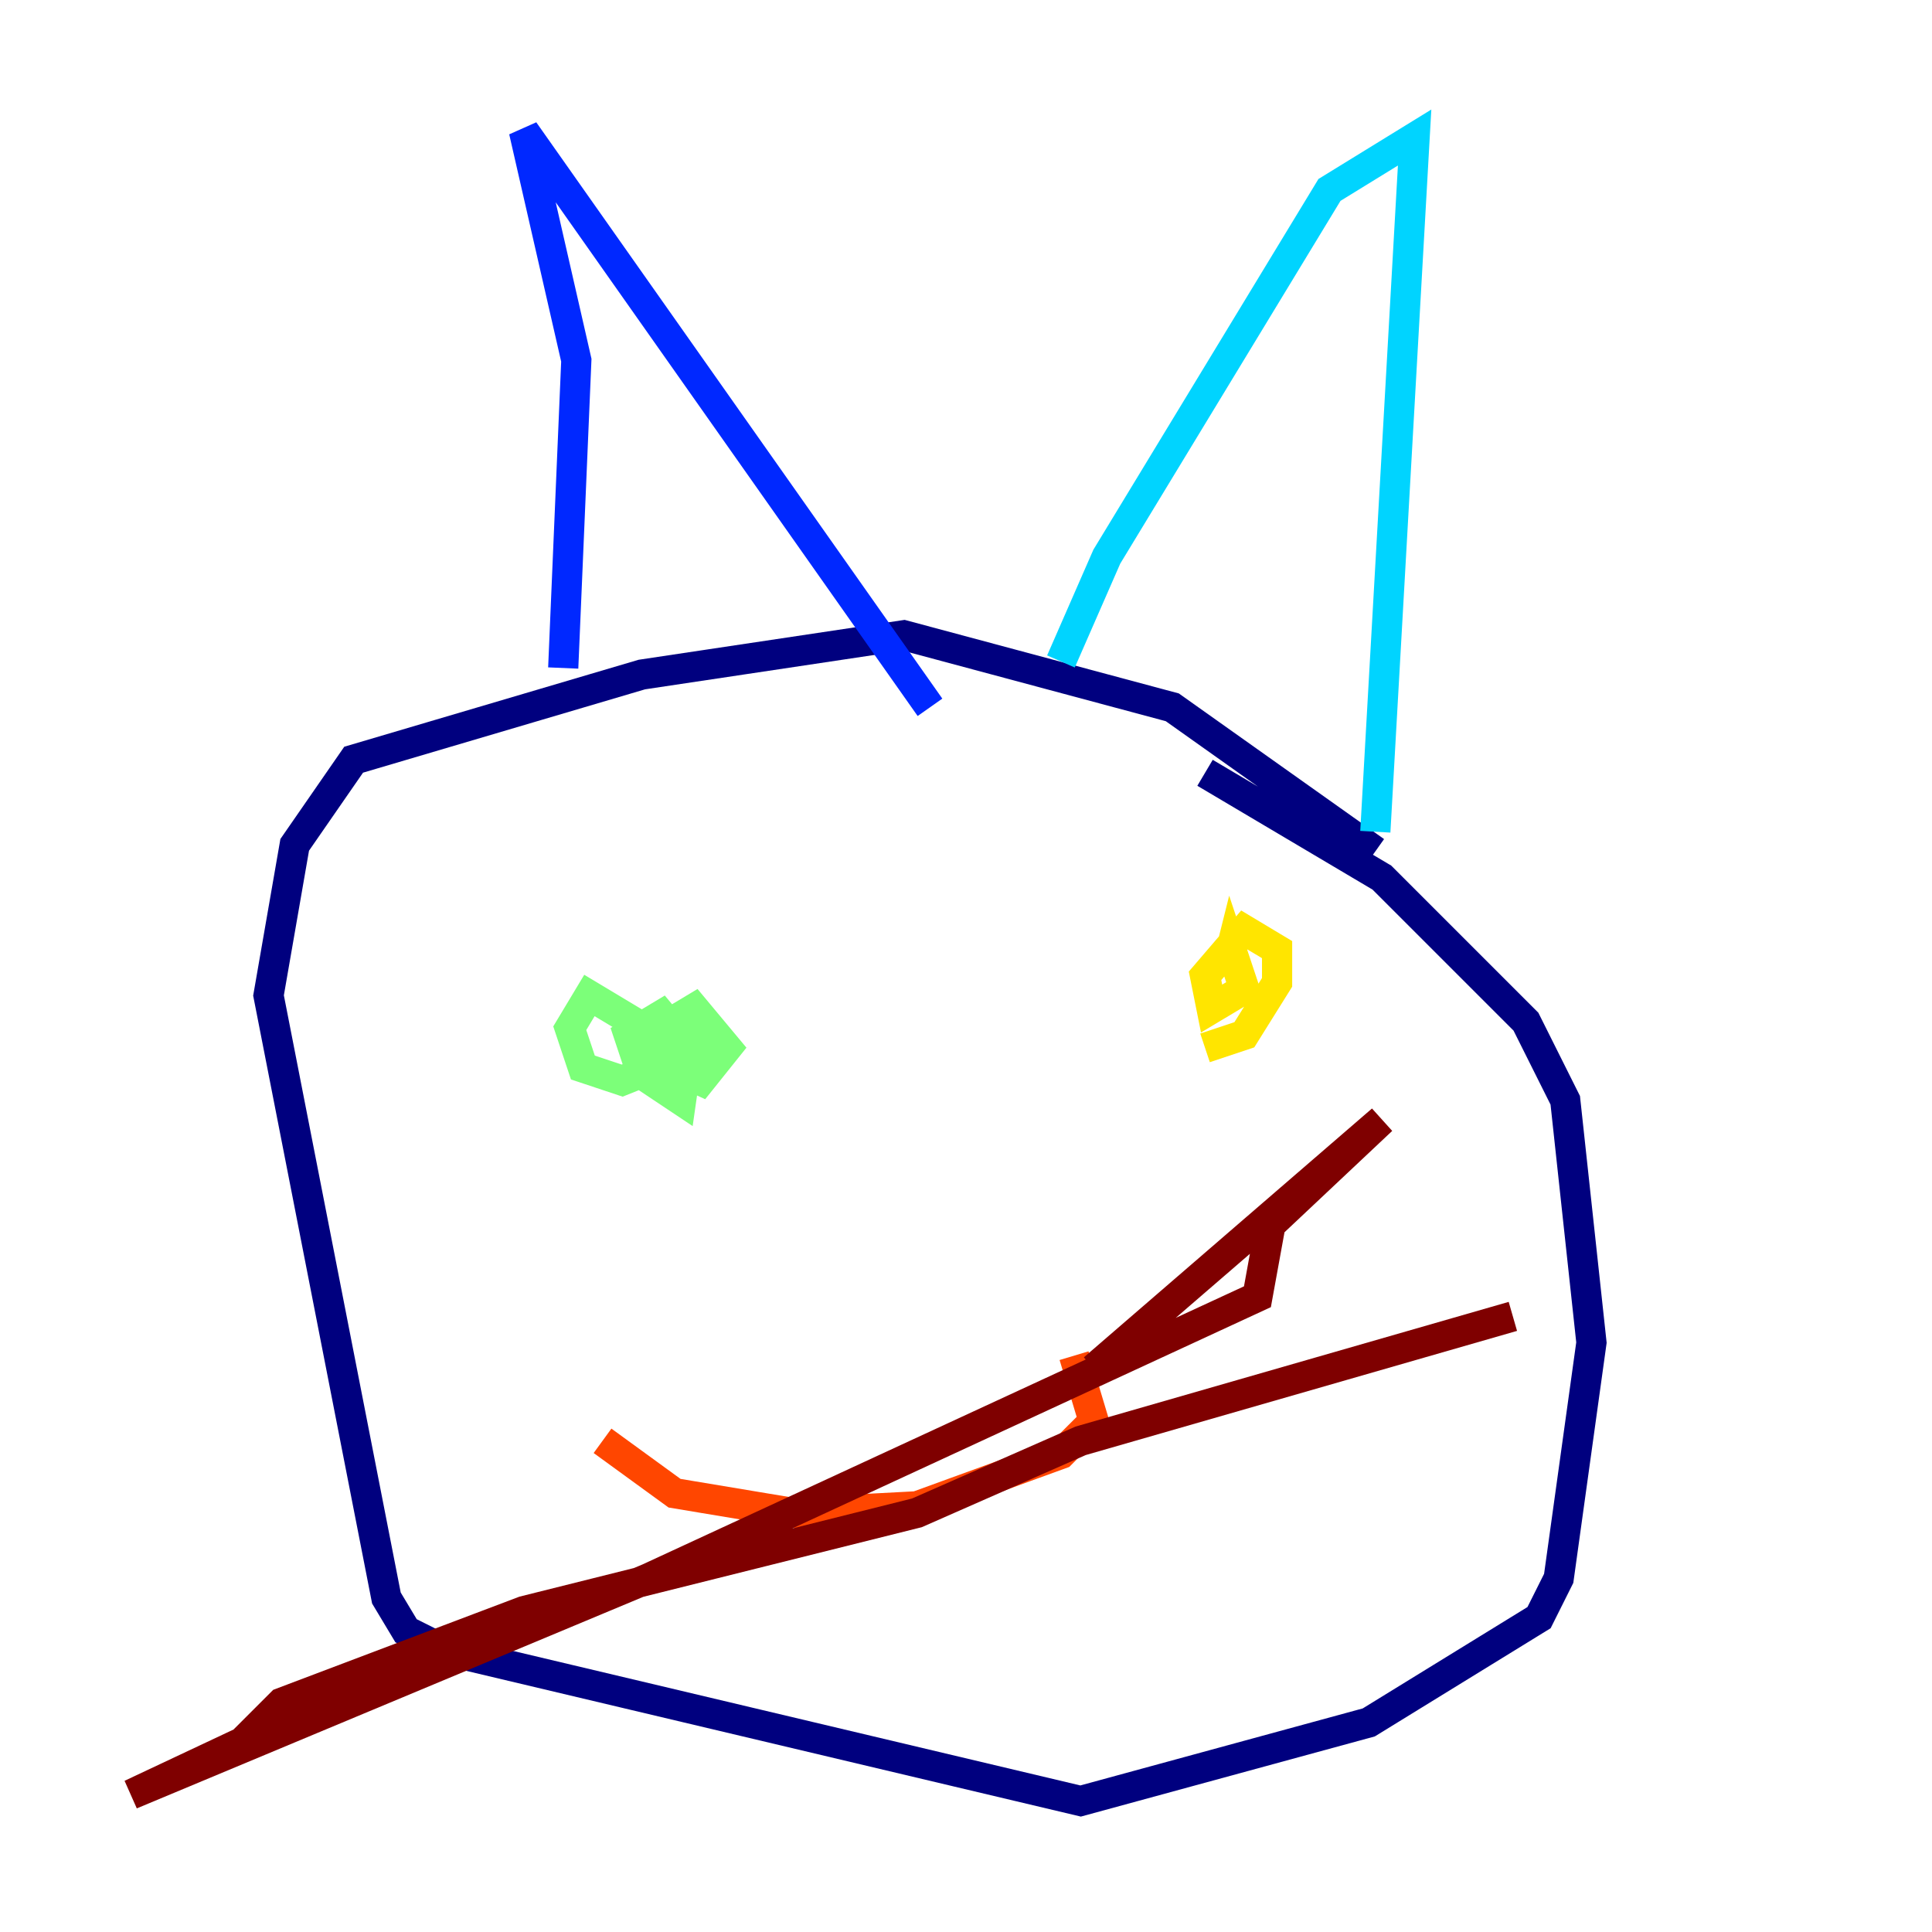 <?xml version="1.0" encoding="utf-8" ?>
<svg baseProfile="tiny" height="128" version="1.2" viewBox="0,0,128,128" width="128" xmlns="http://www.w3.org/2000/svg" xmlns:ev="http://www.w3.org/2001/xml-events" xmlns:xlink="http://www.w3.org/1999/xlink"><defs /><polyline fill="none" points="91.119,56.407 77.668,46.861 59.878,42.088 42.522,44.691 23.43,50.332 19.525,55.973 17.79,65.953 25.6,105.871 26.902,108.041 29.505,109.342 71.593,119.322 90.685,114.115 101.966,107.173 103.268,104.57 105.437,88.949 103.702,72.895 101.098,67.688 91.552,58.142 79.837,51.2" stroke="#00007f" stroke-width="2" /><polyline fill="none" points="37.315,44.258 38.183,23.864 34.712,8.678 61.614,46.861" stroke="#0028ff" stroke-width="2" /><polyline fill="none" points="70.291,43.824 73.329,36.881 88.081,12.583 93.722,9.112 91.119,55.105" stroke="#00d4ff" stroke-width="2" /><polyline fill="none" points="41.654,69.424 46.427,71.593 48.163,69.424 45.993,66.82 43.824,68.122 43.824,70.291 45.993,69.858 43.824,67.254 41.654,68.556 42.522,71.159 45.125,72.895 45.559,69.858 39.051,65.953 37.749,68.122 38.617,70.725 41.22,71.593 43.39,70.725 42.088,70.291" stroke="#7cff79" stroke-width="2" /><polyline fill="none" points="79.837,69.424 82.441,68.556 84.61,65.085 84.61,62.915 82.441,61.614 79.837,64.651 80.271,66.82 82.441,65.519 81.573,62.915 81.139,64.651" stroke="#ffe500" stroke-width="2" /><polyline fill="none" points="39.919,95.458 44.691,98.929 52.502,100.231 60.746,99.797 70.291,96.325 72.461,94.156 71.159,89.817" stroke="#ff4600" stroke-width="2" /><polyline fill="none" points="72.461,90.685 91.552,74.197 84.176,81.139 83.308,85.912 42.956,104.57 8.678,118.888 16.054,115.417 18.658,112.814 34.712,106.739 60.746,100.231 71.593,95.458 100.231,87.214" stroke="#7f0000" stroke-width="2" /></svg>